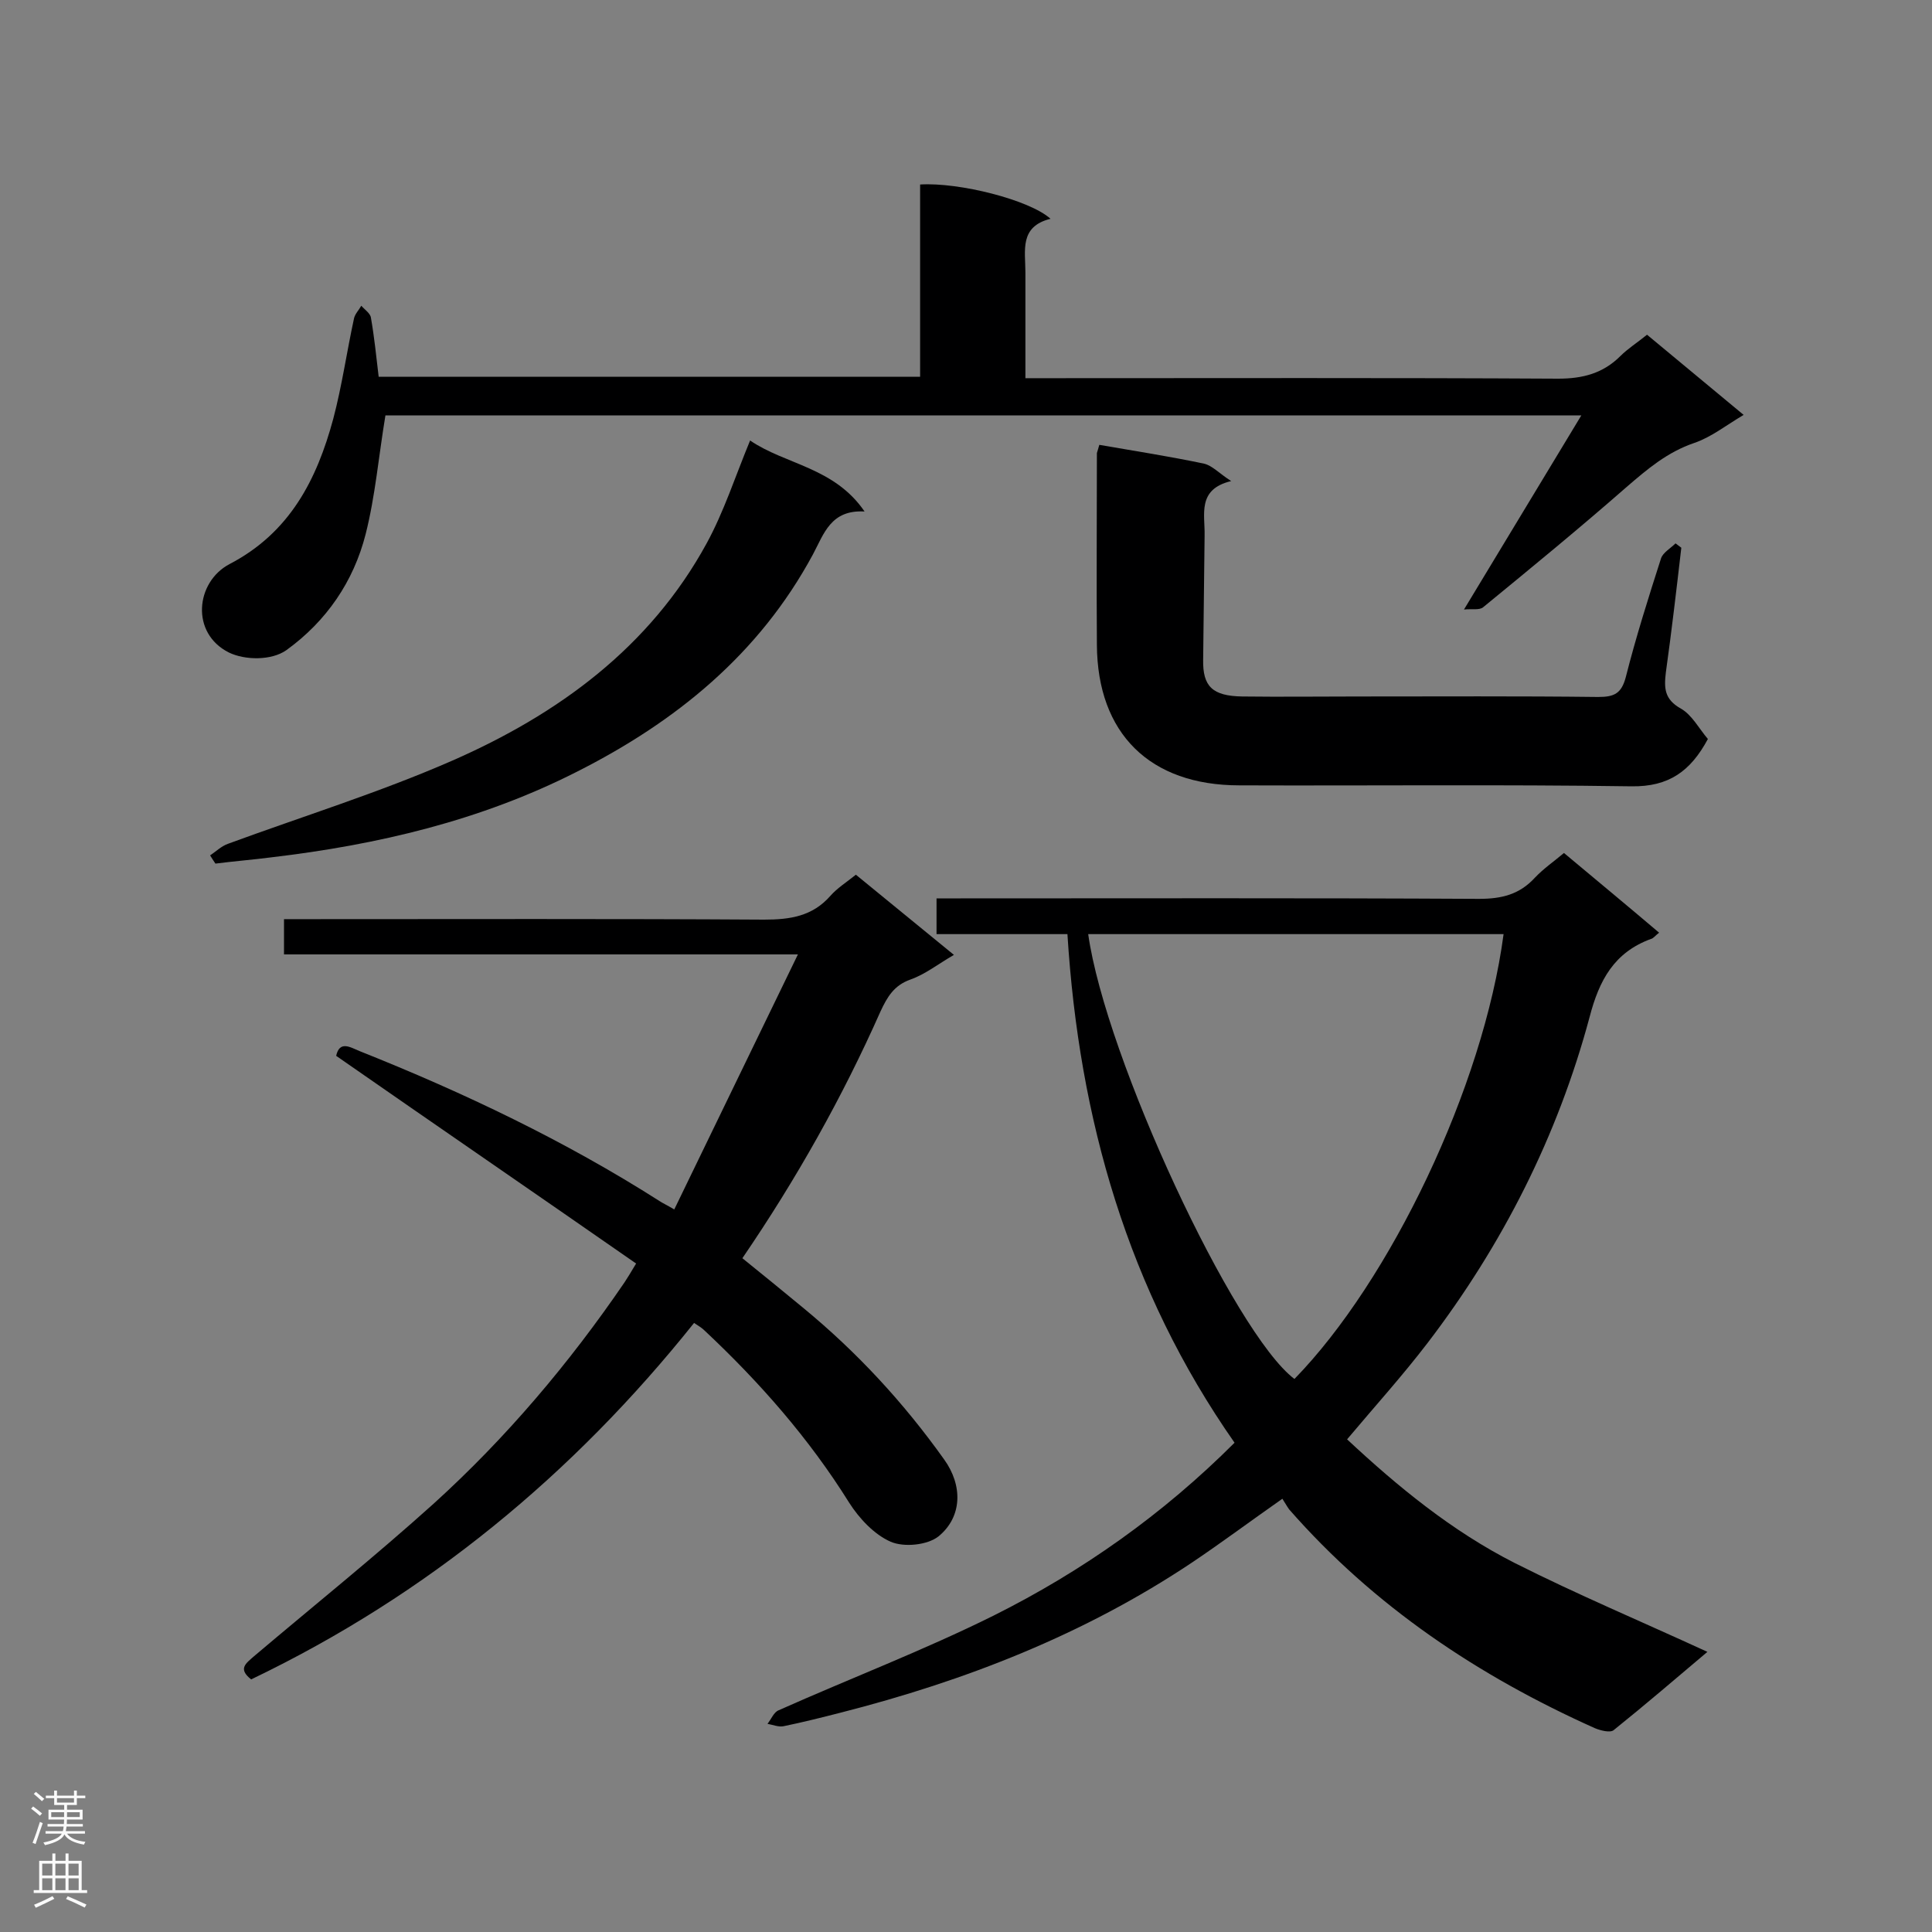 <svg enable-background="new 0 0 400 400" viewBox="0 0 400 400" xmlns="http://www.w3.org/2000/svg"><rect x="0" y="0" width="400" height="400" fill="#808080" stroke="none"/><g fill="#000001"><path d="m265.5 310.3c-6.7 4.7-12.6 9.1-18.7 13.2-22.3 14.9-46.9 24.5-72.8 31.1-3.9 1-7.9 2-11.8 2.8-1 .2-2.2-.3-3.3-.5.8-1 1.3-2.4 2.3-2.8 14.8-6.6 30-12.4 44.5-19.6 18.4-9.2 35.1-21 49.9-35.8-22.1-31.6-32.2-67-34.6-105.3-9.2 0-17.9 0-27.1 0 0-2.5 0-4.6 0-7.4h5c35.8 0 71.5-.1 107.3.1 4.7 0 8.4-.9 11.6-4.4 1.8-1.9 4-3.4 6-5.1 6.7 5.6 13.1 10.9 19.7 16.5-.9.7-1.2 1.2-1.7 1.3-7.6 2.8-10.7 8.5-12.7 16.2-6.6 24.6-18 47.1-33.5 67.4-5.2 6.8-10.9 13.1-16.7 20 10.5 9.8 21.7 19 34.7 25.6 12.9 6.5 26.2 12.1 39.9 18.4-6.4 5.4-12.8 10.9-19.4 16.2-.7.6-2.7.1-3.9-.4-24.1-10.8-45.7-25.2-63.3-45.3-.5-.7-1-1.6-1.4-2.2zm-40.2-116.9c3.6 25.6 30.2 82.7 42.7 92.1 19.8-20.3 39.1-60.4 43.3-92.1-28.6 0-57.2 0-86 0z"/><path d="m52 347.7c-2.8-2.2-1.1-3.3.6-4.8 12.4-10.5 25.1-20.7 37.2-31.6 15-13.6 28.1-29.1 39.5-45.8.6-.9 1.2-1.9 2.4-3.9-20.7-14.4-41.4-28.6-62.1-43 .7-3.2 2.9-1.8 4.8-1 21.6 8.6 42.6 18.6 62.2 31.1.6.4 1.3.7 3 1.7 8.4-17.4 16.8-34.6 25.6-52.8-36.4 0-71.2 0-106.4 0 0-2.5 0-4.5 0-7.3h5.1c31.4 0 62.8-.1 94.3.1 5.4 0 10-.7 13.7-4.9 1.4-1.6 3.3-2.8 5.3-4.4 6.6 5.4 13.2 10.8 20.3 16.6-3.3 1.9-5.9 4-9 5.1-3.4 1.2-4.8 3.6-6.2 6.6-7.9 17.8-17.4 34.7-28.6 51.1 4.2 3.4 8.4 6.8 12.5 10.2 11.2 9.2 20.9 19.7 29.3 31.5 3.8 5.3 3.8 11.8-1.2 15.9-2.3 1.8-7.1 2.3-9.9 1.1-3.4-1.5-6.5-4.8-8.6-8.1-8.3-13.3-18.5-24.9-29.9-35.6-.5-.5-1.1-.9-2.2-1.6-25 31.3-55.2 56.3-91.7 73.8z"/><path d="m327.4 86c-83.4 0-165.8 0-247.6 0-1.4 8.4-2.1 16.7-4.1 24.6-2.5 9.8-8.1 18-16.4 24-3.1 2.2-8.6 2.1-11.9.5-8-4-6.9-14.6.1-18.3 12.5-6.5 18.1-17.5 21.5-30.1 1.8-6.8 2.8-13.9 4.3-20.8.2-.9 1-1.7 1.5-2.6.7.8 1.9 1.6 2 2.5.7 4 1.1 8 1.6 12.2h112.1c0-13.3 0-26.6 0-39.8 8.1-.5 22.7 3.2 27 7.1-6.5 1.6-5.2 6.6-5.2 11.1v21.9h5.6c34.9 0 69.8-.1 104.7.1 5.1 0 9.3-1.1 12.9-4.7 1.5-1.5 3.4-2.7 5.5-4.4 6.5 5.4 13 10.8 20 16.6-3.7 2.2-6.7 4.6-10.2 5.8-5.6 1.9-9.7 5.4-14 9.1-9.7 8.5-19.7 16.7-29.7 24.9-.8.7-2.4.3-4 .5 8.4-13.9 16.2-26.8 24.3-40.2z"/><path d="m227.6 92.1c7.5 1.3 14.6 2.4 21.7 3.9 1.7.4 3.1 2 5.6 3.6-7.1 1.7-5.4 6.9-5.5 11.3-.1 8.6-.2 17.1-.3 25.7-.1 5.5 1.9 7.5 8.1 7.6 8 .1 16 0 24 0 16.6 0 33.2-.1 49.7.1 3.3 0 4.8-.7 5.7-4.1 2.1-8.3 4.7-16.5 7.3-24.6.4-1.2 2-2.1 3-3.1.4.3.8.6 1.2.9-1 8.6-2 17.2-3.2 25.8-.4 3.3-.3 5.6 3.1 7.5 2.3 1.3 3.8 4.2 5.6 6.3-3.6 6.7-8.1 9.9-15.8 9.8-27-.4-54.1-.1-81.2-.2-18.5 0-29.4-10.7-29.5-29.1-.1-13.2 0-26.5 0-39.7.1-.4.3-.9.5-1.7z"/><path d="m43.5 177.1c1.2-.8 2.3-1.9 3.7-2.4 15.5-5.7 31.3-10.6 46.4-17.2 21.9-9.6 40.9-23.4 52.7-45 3.6-6.6 5.9-13.8 9-21.3 7.3 5 17.4 5.5 23.7 14.7-7-.4-8.4 4.6-10.7 8.9-11.1 20.6-28.3 34.6-48.9 45-19.9 10.1-41.2 15.1-63.2 17.7-3.9.5-7.7.8-11.6 1.3-.4-.6-.8-1.2-1.1-1.7z"/></g><path d="m6.44 374.46.42-.45c.65.47 1.27.95 1.85 1.44l-.45.49c-.65-.56-1.25-1.06-1.82-1.48m.93 7.33-.63-.26c.55-1.36 1.05-2.8 1.52-4.33.19.1.38.19.59.27-.46 1.29-.95 2.73-1.48 4.32m-.38-10.38.44-.42c.43.34 1.01.82 1.74 1.44l-.49.49c-.53-.51-1.09-1.01-1.69-1.51m2.5.35h1.72v-1.04h.59v1.04h3.52v-1.04h.59v1.04h1.75v.53h-1.75v1.42h-2.03v.97h3.22v2.03h-3.24c0 .35-.01.66-.03.93h3.32v.53h-3.37c-.03.27-.08.58-.15.94h3.96v.53h-3.71c.67.92 1.93 1.48 3.79 1.68-.13.24-.23.44-.29.59-2.13-.38-3.48-1.08-4.04-2.12-.43.97-1.77 1.72-4.03 2.23-.09-.19-.2-.37-.33-.55 2.1-.42 3.37-1.03 3.81-1.83h-3.36v-.53h3.58c.08-.29.13-.61.16-.94h-3.33v-.53h3.39c.02-.27.04-.58.04-.93h-3.23v-2.03h3.25v-.97h-2.07v-1.42h-1.73zm1.12 3.44v1h2.65c.01-.3.02-.44.01-.4v-.25-.35zm1.19-2h3.52v-.91h-3.52zm4.71 2h-2.63v.59c0 .15-.01.28-.01.4h2.64z" fill="#fafafa"/><path d="m13.56 383.74h.63v1.52h2.72v6.07h1.13v.6h-11.06v-.6h1.13v-6.07h2.73v-1.52h.63v1.52h2.1v-1.52zm-2.69 8.83.38.56c-1.24.63-2.53 1.25-3.85 1.85-.1-.21-.21-.42-.34-.63 1.36-.55 2.63-1.15 3.81-1.78m-2.13-4.27h2.1v-2.45h-2.1zm0 3.04h2.1v-2.46h-2.1zm2.72-3.04h2.1v-2.45h-2.1zm0 3.04h2.1v-2.46h-2.1zm6.07 3.6c-1.41-.71-2.7-1.3-3.86-1.78l.35-.56c1.45.62 2.75 1.19 3.88 1.72zm-1.25-9.09h-2.1v2.45h2.1zm-2.09 5.49h2.1v-2.46h-2.1z" fill="#fafafa"/></svg>